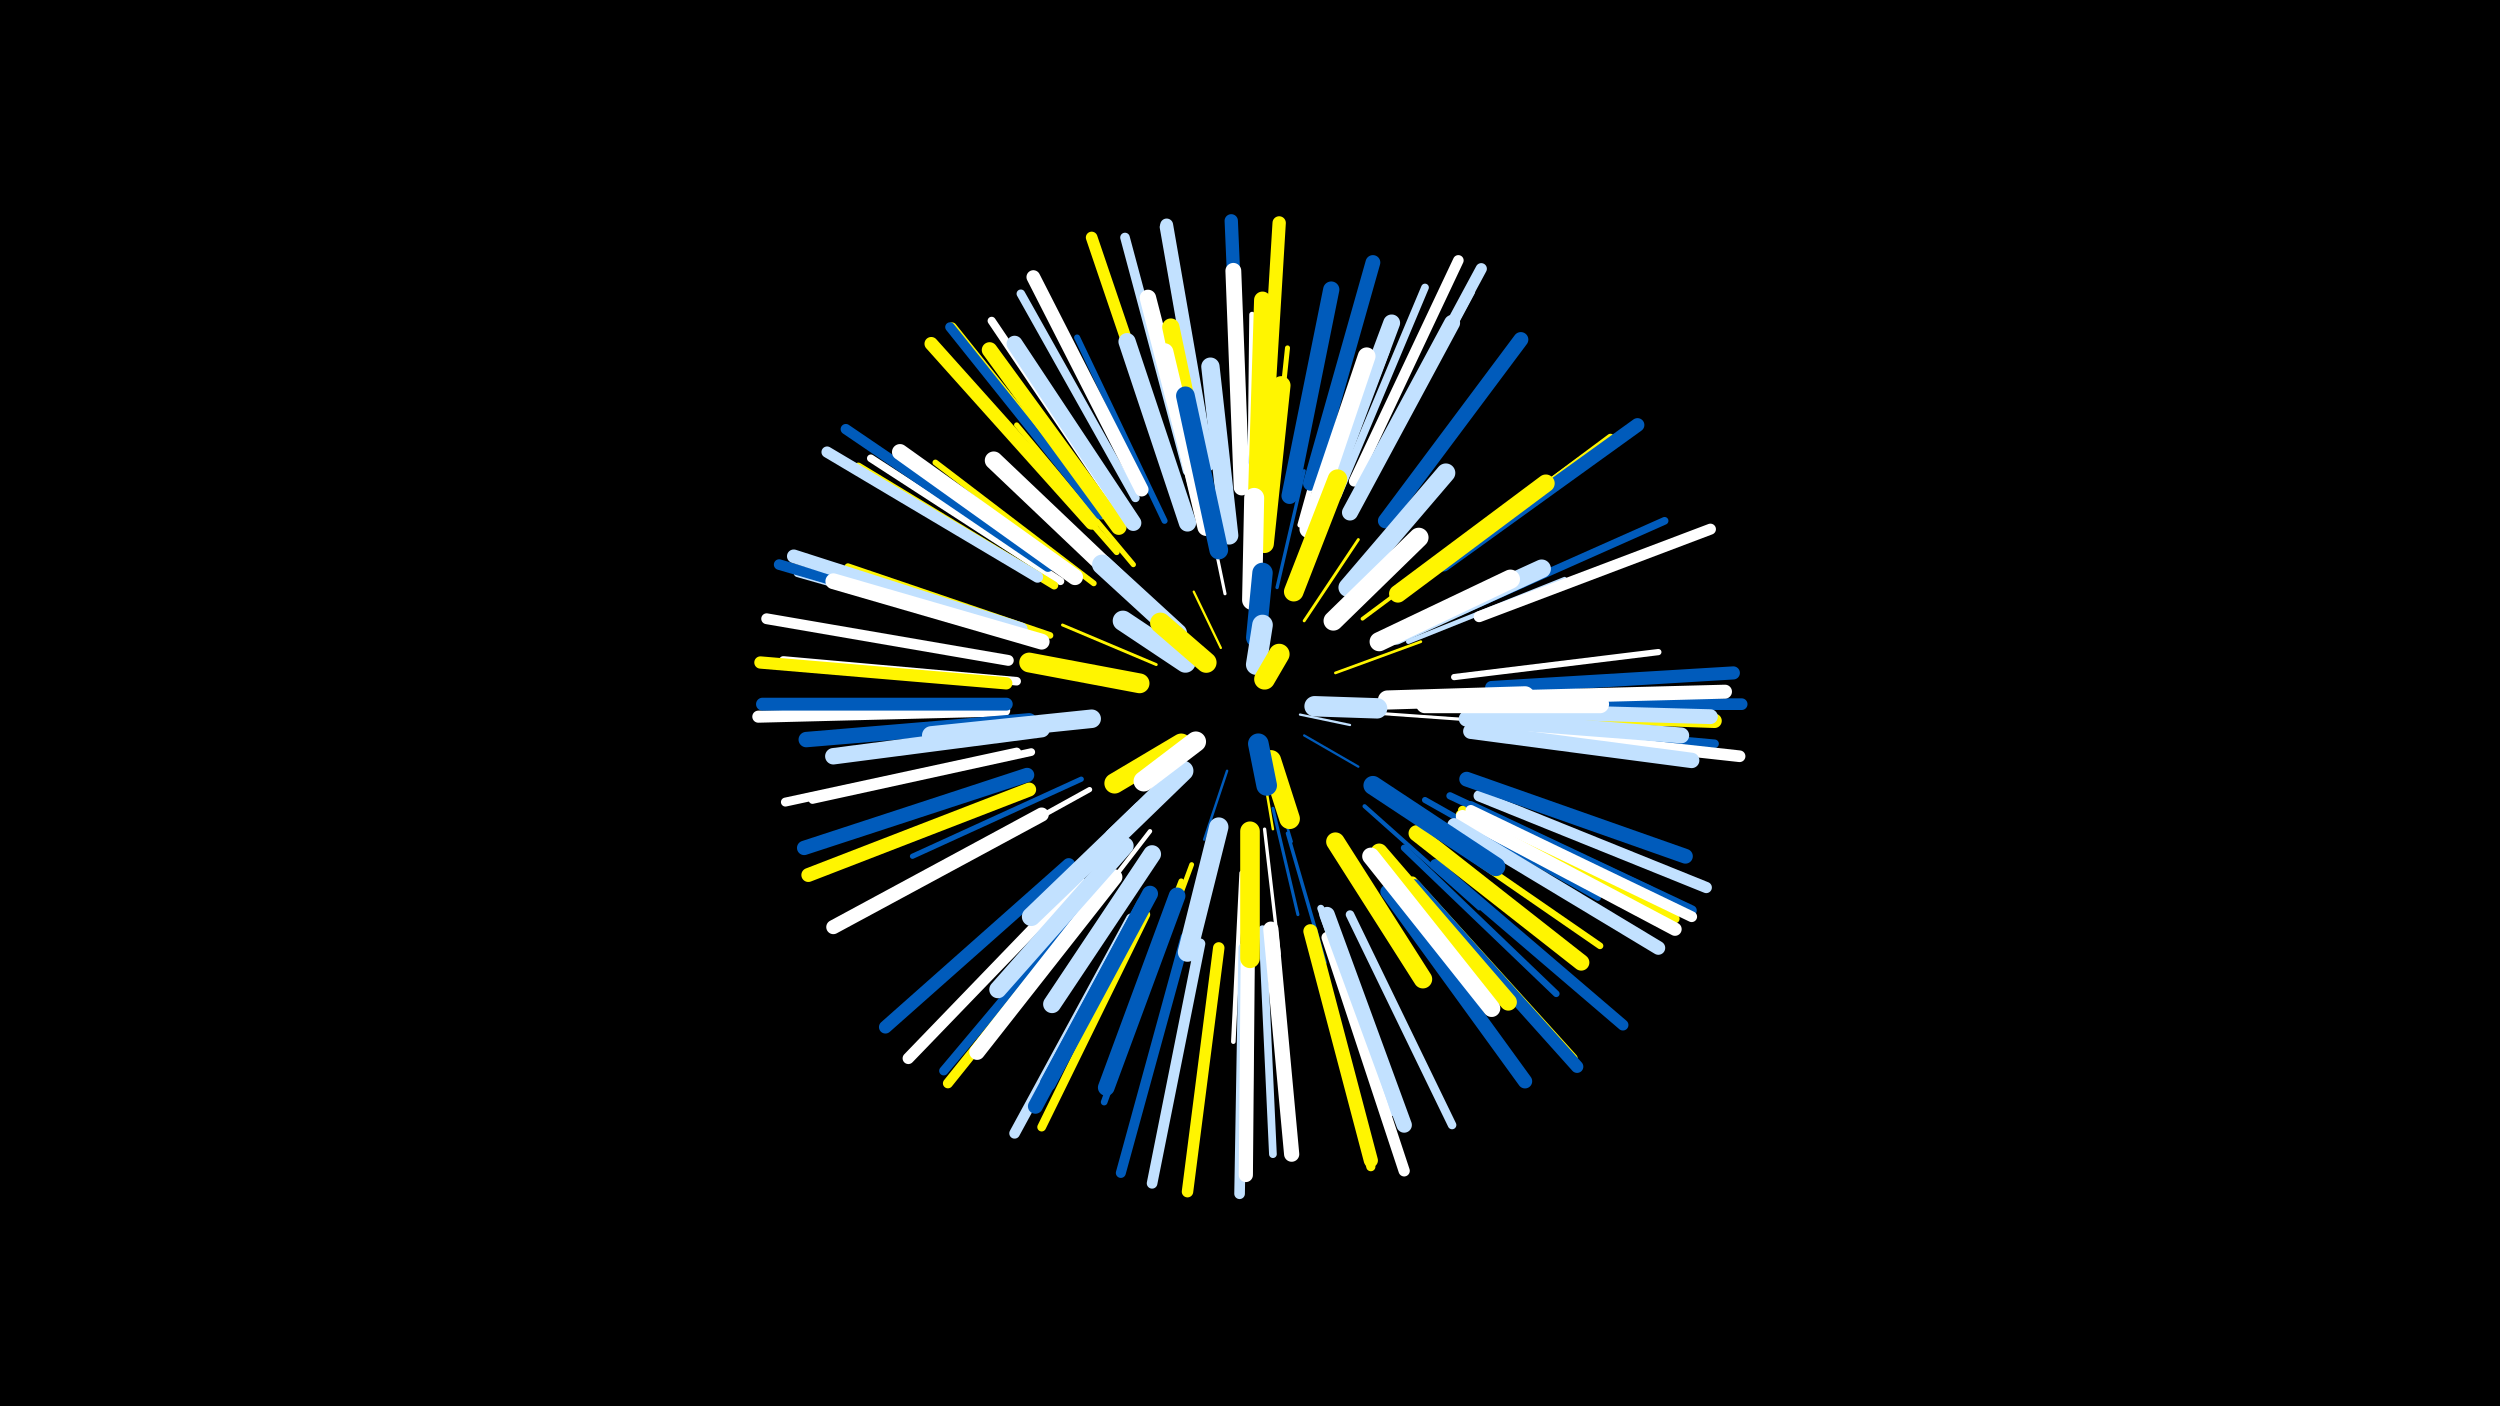 <svg width="1200" height="675" viewBox="-500 -500 1200 675" xmlns="http://www.w3.org/2000/svg"><path d="M-500-500h1200v675h-1200z" fill="#000"/><style>.sparkles path{stroke-linecap:round}</style><g class="sparkles"><path d="M124-157l24 5" stroke-width="1.1" stroke="#c2e1ff2"/><path d="M126-147l26 15" stroke-width="1.1" stroke="#005bbb4"/><path d="M86-189l-13-27" stroke-width="1.1" stroke="#fff5004"/><path d="M106-132l5 30" stroke-width="1.2" stroke="#fff5004"/><path d="M89-130l-11 33" stroke-width="1.2" stroke="#005bbb5"/><path d="M110-129l10 33" stroke-width="1.2" stroke="#005bbb5"/><path d="M69-193l-31-30" stroke-width="1.3" stroke="#c2e1ff8"/><path d="M141-177l41-15" stroke-width="1.3" stroke="#fff5009"/><path d="M126-202l26-39" stroke-width="1.4" stroke="#fff500A"/><path d="M55-181l-45-19" stroke-width="1.4" stroke="#fff500B"/><path d="M111-112l12 51" stroke-width="1.5" stroke="#005bbbD"/><path d="M88-215l-11-53" stroke-width="1.5" stroke="#fffE"/><path d="M156-158l56 4" stroke-width="1.5" stroke="#fffF"/><path d="M113-218l13-56" stroke-width="1.6" stroke="#005bbb10"/><path d="M107-102l7 60" stroke-width="1.6" stroke="#fff12"/><path d="M118-100l18 62" stroke-width="1.7" stroke="#005bbb15"/><path d="M154-203l55-41" stroke-width="1.8" stroke="#fff50017"/><path d="M103-235l3-72" stroke-width="1.9" stroke="#fff1A"/><path d="M167-193l67-30" stroke-width="2.0" stroke="#fff5001B"/><path d="M155-113l55 49" stroke-width="2.0" stroke="#005bbb1C"/><path d="M52-101l-47 61" stroke-width="2.1" stroke="#fff1F"/><path d="M100-85l0 78" stroke-width="2.1" stroke="#fff5001F"/><path d="M176-192l75-30" stroke-width="2.2" stroke="#c2e1ff23"/><path d="M96-81l-4 81" stroke-width="2.2" stroke="#fff23"/><path d="M72-85l-29 78" stroke-width="2.3" stroke="#fff50024"/><path d="M109-248l9-85" stroke-width="2.4" stroke="#fff50027"/><path d="M44-229l-56-67" stroke-width="2.5" stroke="#fff50029"/><path d="M23-121l-76 42" stroke-width="2.5" stroke="#fff29"/><path d="M124-248l24-86" stroke-width="2.5" stroke="#fff2B"/><path d="M19-126l-81 37" stroke-width="2.5" stroke="#005bbb2B"/><path d="M133-247l33-85" stroke-width="2.6" stroke="#fff2E"/><path d="M67-77l-33 86" stroke-width="2.7" stroke="#fff5002F"/><path d="M100-256l1-93" stroke-width="2.7" stroke="#fff31"/><path d="M25-220l-76-58" stroke-width="2.8" stroke="#fff50033"/><path d="M184-116l83 47" stroke-width="2.9" stroke="#005bbb34"/><path d="M36-235l-63-72" stroke-width="2.9" stroke="#fff50035"/><path d="M59-250l-42-88" stroke-width="2.9" stroke="#005bbb36"/><path d="M198-175l98-12" stroke-width="3.0" stroke="#fff39"/><path d="M180-222l81-59" stroke-width="3.1" stroke="#c2e1ff3B"/><path d="M174-93l73 70" stroke-width="3.2" stroke="#005bbb3E"/><path d="M4-195l-97-33" stroke-width="3.2" stroke="#fff5003E"/><path d="M65-67l-35 96" stroke-width="3.2" stroke="#005bbb3F"/><path d="M184-104l84 58" stroke-width="3.2" stroke="#fff5003F"/><path d="M134-64l34 98" stroke-width="3.4" stroke="#c2e1ff42"/><path d="M196-118l96 45" stroke-width="3.5" stroke="#005bbb47"/><path d="M187-226l86-64" stroke-width="3.6" stroke="#fff5004A"/><path d="M-5-139l-105 23" stroke-width="3.7" stroke="#fff4B"/><path d="M9-221l-91-59" stroke-width="3.7" stroke="#fff4C"/><path d="M142-262l42-100" stroke-width="3.7" stroke="#c2e1ff4C"/><path d="M106-54l5 108" stroke-width="3.7" stroke="#c2e1ff4D"/><path d="M200-206l99-44" stroke-width="3.7" stroke="#005bbb4D"/><path d="M6-219l-94-57" stroke-width="3.9" stroke="#fff50050"/><path d="M38-254l-62-92" stroke-width="3.9" stroke="#fff53"/><path d="M212-153l111 10" stroke-width="4.1" stroke="#005bbb56"/><path d="M148-61l49 101" stroke-width="4.1" stroke="#c2e1ff57"/><path d="M153-261l53-99" stroke-width="4.1" stroke="#c2e1ff57"/><path d="M45-261l-55-98" stroke-width="4.1" stroke="#c2e1ff58"/><path d="M-12-173l-112-10" stroke-width="4.1" stroke="#fff59"/><path d="M-8-194l-109-31" stroke-width="4.1" stroke="#c2e1ff59"/><path d="M100-50l-1 113" stroke-width="4.2" stroke="#fff5A"/><path d="M50-61l-50 102" stroke-width="4.2" stroke="#fff5005B"/><path d="M-12-139l-111 24" stroke-width="4.3" stroke="#fff5E"/><path d="M202-111l102 52" stroke-width="4.4" stroke="#fff50060"/><path d="M201-109l102 54" stroke-width="4.4" stroke="#fff50060"/><path d="M27-74l-74 88" stroke-width="4.4" stroke="#005bbb61"/><path d="M129-51l29 111" stroke-width="4.4" stroke="#fff50061"/><path d="M29-253l-72-90" stroke-width="4.5" stroke="#fff50062"/><path d="M178-77l77 85" stroke-width="4.6" stroke="#fff50064"/><path d="M28-253l-72-90" stroke-width="4.6" stroke="#005bbb65"/><path d="M70-274l-30-112" stroke-width="4.6" stroke="#c2e1ff65"/><path d="M79-277l-20-114" stroke-width="4.7" stroke="#c2e1ff68"/><path d="M28-71l-73 91" stroke-width="4.8" stroke="#fff5006A"/><path d="M69-50l-31 113" stroke-width="4.8" stroke="#005bbb6C"/><path d="M206-113l106 50" stroke-width="4.9" stroke="#005bbb6E"/><path d="M3-228l-97-66" stroke-width="5.0" stroke="#005bbb70"/><path d="M97-45l-2 118" stroke-width="5.1" stroke="#c2e1ff72"/><path d="M76-47l-23 115" stroke-width="5.1" stroke="#c2e1ff73"/><path d="M-13-196l-113-33" stroke-width="5.1" stroke="#005bbb74"/><path d="M43-59l-56 103" stroke-width="5.1" stroke="#c2e1ff74"/><path d="M150-269l50-106" stroke-width="5.1" stroke="#fff74"/><path d="M206-111l106 51" stroke-width="5.2" stroke="#fff76"/><path d="M-16-183l-116-20" stroke-width="5.2" stroke="#fff77"/><path d="M210-204l111-42" stroke-width="5.3" stroke="#fff7A"/><path d="M189-85l90 77" stroke-width="5.3" stroke="#005bbb7A"/><path d="M155-267l56-104" stroke-width="5.4" stroke="#c2e1ff7C"/><path d="M210-118l109 44" stroke-width="5.4" stroke="#c2e1ff7C"/><path d="M137-50l37 112" stroke-width="5.4" stroke="#fff7C"/><path d="M-2-223l-101-60" stroke-width="5.4" stroke="#c2e1ff7D"/><path d="M18-77l-82 85" stroke-width="5.5" stroke="#fff7E"/><path d="M85-45l-15 117" stroke-width="5.5" stroke="#fff5007F"/><path d="M217-150l118 13" stroke-width="5.6" stroke="#fff82"/><path d="M218-162l118 0" stroke-width="5.6" stroke="#005bbb82"/><path d="M62-274l-38-112" stroke-width="5.6" stroke="#fff50082"/><path d="M-18-159l-118 3" stroke-width="5.8" stroke="#fff88"/><path d="M-17-172l-118-10" stroke-width="5.9" stroke="#fff5008A"/><path d="M179-75l78 87" stroke-width="6.0" stroke="#005bbb8D"/><path d="M13-85l-88 78" stroke-width="6.2" stroke="#005bbb92"/><path d="M-17-162l-117 0" stroke-width="6.2" stroke="#005bbb92"/><path d="M80-277l-20-115" stroke-width="6.2" stroke="#c2e1ff94"/><path d="M216-170l116-7" stroke-width="6.3" stroke="#005bbb97"/><path d="M107-278l7-115" stroke-width="6.4" stroke="#fff50099"/><path d="M202-108l102 54" stroke-width="6.4" stroke="#fff99"/><path d="M96-278l-5-116" stroke-width="6.4" stroke="#005bbb99"/><path d="M24-249l-77-86" stroke-width="6.5" stroke="#fff5009A"/><path d="M-10-198l-109-35" stroke-width="6.5" stroke="#c2e1ff9B"/><path d="M48-265l-52-102" stroke-width="6.6" stroke="#fff9F"/><path d="M198-104l98 59" stroke-width="6.6" stroke="#c2e1ff9F"/><path d="M193-229l93-67" stroke-width="6.6" stroke="#005bbb9F"/><path d="M-6-121l-106 41" stroke-width="6.7" stroke="#fff500A0"/><path d="M214-165l114-3" stroke-width="6.7" stroke="#fffA1"/><path d="M0-109l-100 54" stroke-width="6.8" stroke="#fffA3"/><path d="M99-49l-1 113" stroke-width="6.8" stroke="#fffA3"/><path d="M129-53l29 110" stroke-width="6.8" stroke="#fff500A3"/><path d="M-7-128l-107 35" stroke-width="6.9" stroke="#005bbbA6"/><path d="M166-72l66 91" stroke-width="6.9" stroke="#005bbbA7"/><path d="M212-158l111 4" stroke-width="6.9" stroke="#fff500A8"/><path d="M204-126l105 37" stroke-width="7.1" stroke="#005bbbAB"/><path d="M211-159l110 3" stroke-width="7.1" stroke="#c2e1ffAB"/><path d="M129-268l30-106" stroke-width="7.1" stroke="#005bbbAE"/><path d="M49-66l-52 97" stroke-width="7.2" stroke="#005bbbAF"/><path d="M165-250l65-87" stroke-width="7.2" stroke="#005bbbB0"/><path d="M110-54l10 108" stroke-width="7.3" stroke="#fffB1"/><path d="M137-61l37 101" stroke-width="7.4" stroke="#c2e1ffB4"/><path d="M206-149l106 14" stroke-width="7.4" stroke="#c2e1ffB5"/><path d="M-6-154l-107 9" stroke-width="7.4" stroke="#005bbbB6"/><path d="M35-79l-66 84" stroke-width="7.5" stroke="#fffB7"/><path d="M37-247l-62-85" stroke-width="7.5" stroke="#fff500B8"/><path d="M0-192l-100-29" stroke-width="7.6" stroke="#fffBB"/><path d="M96-266l-4-104" stroke-width="7.6" stroke="#fffBC"/><path d="M204-155l103 8" stroke-width="7.6" stroke="#c2e1ffBC"/><path d="M16-223l-84-60" stroke-width="7.7" stroke="#fffBD"/><path d="M148-254l49-91" stroke-width="7.7" stroke="#c2e1ffBD"/><path d="M52-71l-49 91" stroke-width="7.7" stroke="#005bbbBD"/><path d="M44-249l-57-86" stroke-width="7.7" stroke="#c2e1ffBD"/><path d="M180-100l79 62" stroke-width="7.8" stroke="#fff500C1"/><path d="M119-262l20-99" stroke-width="7.8" stroke="#005bbbC1"/><path d="M0-150l-100 13" stroke-width="7.9" stroke="#c2e1ffC2"/><path d="M76-260l-25-97" stroke-width="7.9" stroke="#fffC3"/><path d="M65-70l-34 92" stroke-width="8.0" stroke="#005bbbC6"/><path d="M134-254l34-91" stroke-width="8.1" stroke="#c2e1ffC7"/><path d="M103-259l3-97" stroke-width="8.1" stroke="#fff500C8"/><path d="M162-91l62 72" stroke-width="8.2" stroke="#fff500CB"/><path d="M158-89l58 73" stroke-width="8.3" stroke="#fffCD"/><path d="M81-253l-19-90" stroke-width="8.3" stroke="#fff500CF"/><path d="M40-94l-61 69" stroke-width="8.3" stroke="#c2e1ffCF"/><path d="M70-249l-29-87" stroke-width="8.3" stroke="#c2e1ffD0"/><path d="M171-215l71-53" stroke-width="8.5" stroke="#fff500D3"/><path d="M128-246l28-83" stroke-width="8.5" stroke="#fffD4"/><path d="M79-247l-20-84" stroke-width="8.5" stroke="#fffD5"/><path d="M53-90l-48 72" stroke-width="8.6" stroke="#c2e1ffD6"/><path d="M38-221l-61-58" stroke-width="8.6" stroke="#fffD8"/><path d="M184-162l84 0" stroke-width="8.7" stroke="#fffD9"/><path d="M90-243l-9-81" stroke-width="8.8" stroke="#c2e1ffDB"/><path d="M141-96l42 66" stroke-width="8.9" stroke="#fff500DF"/><path d="M107-239l8-76" stroke-width="8.9" stroke="#fff500E0"/><path d="M170-195l70-32" stroke-width="8.9" stroke="#c2e1ffE0"/><path d="M24-155l-77 8" stroke-width="8.9" stroke="#c2e1ffE0"/><path d="M85-236l-16-74" stroke-width="9.0" stroke="#005bbbE1"/><path d="M48-111l-53 51" stroke-width="9.0" stroke="#c2e1ffE3"/><path d="M147-218l47-55" stroke-width="9.1" stroke="#c2e1ffE4"/><path d="M159-123l59 39" stroke-width="9.1" stroke="#005bbbE5"/><path d="M162-192l63-30" stroke-width="9.2" stroke="#fffE6"/><path d="M166-164l66-2" stroke-width="9.2" stroke="#fffE9"/><path d="M85-103l-15 60" stroke-width="9.3" stroke="#c2e1ffEC"/><path d="M100-101l0 61" stroke-width="9.4" stroke="#fff500EC"/><path d="M121-216l21-54" stroke-width="9.4" stroke="#fff500EE"/><path d="M140-202l41-40" stroke-width="9.4" stroke="#fffEF"/><path d="M47-172l-53-10" stroke-width="9.5" stroke="#fff500F0"/><path d="M101-212l1-49" stroke-width="9.6" stroke="#fffF3"/><path d="M65-196l-36-33" stroke-width="9.6" stroke="#c2e1ffF3"/><path d="M68-130l-33 32" stroke-width="9.7" stroke="#c2e1ffF5"/><path d="M67-143l-32 19" stroke-width="9.8" stroke="#fff500F8"/><path d="M69-182l-30-20" stroke-width="9.8" stroke="#c2e1ffF8"/><path d="M74-144l-25 19" stroke-width="9.8" stroke="#fffFA"/><path d="M103-194l3-31" stroke-width="9.8" stroke="#005bbbFA"/><path d="M131-161l30 1" stroke-width="9.8" stroke="#c2e1ffFA"/><path d="M110-135l9 28" stroke-width="9.9" stroke="#fff500FB"/><path d="M79-182l-22-19" stroke-width="9.9" stroke="#fff500FB"/><path d="M104-143l4 20" stroke-width="9.9" stroke="#005bbbFD"/><path d="M103-181l3-19" stroke-width="9.9" stroke="#c2e1ffFD"/><path d="M107-174l7-12" stroke-width="10.0" stroke="#fff500FE"/></g></svg>
